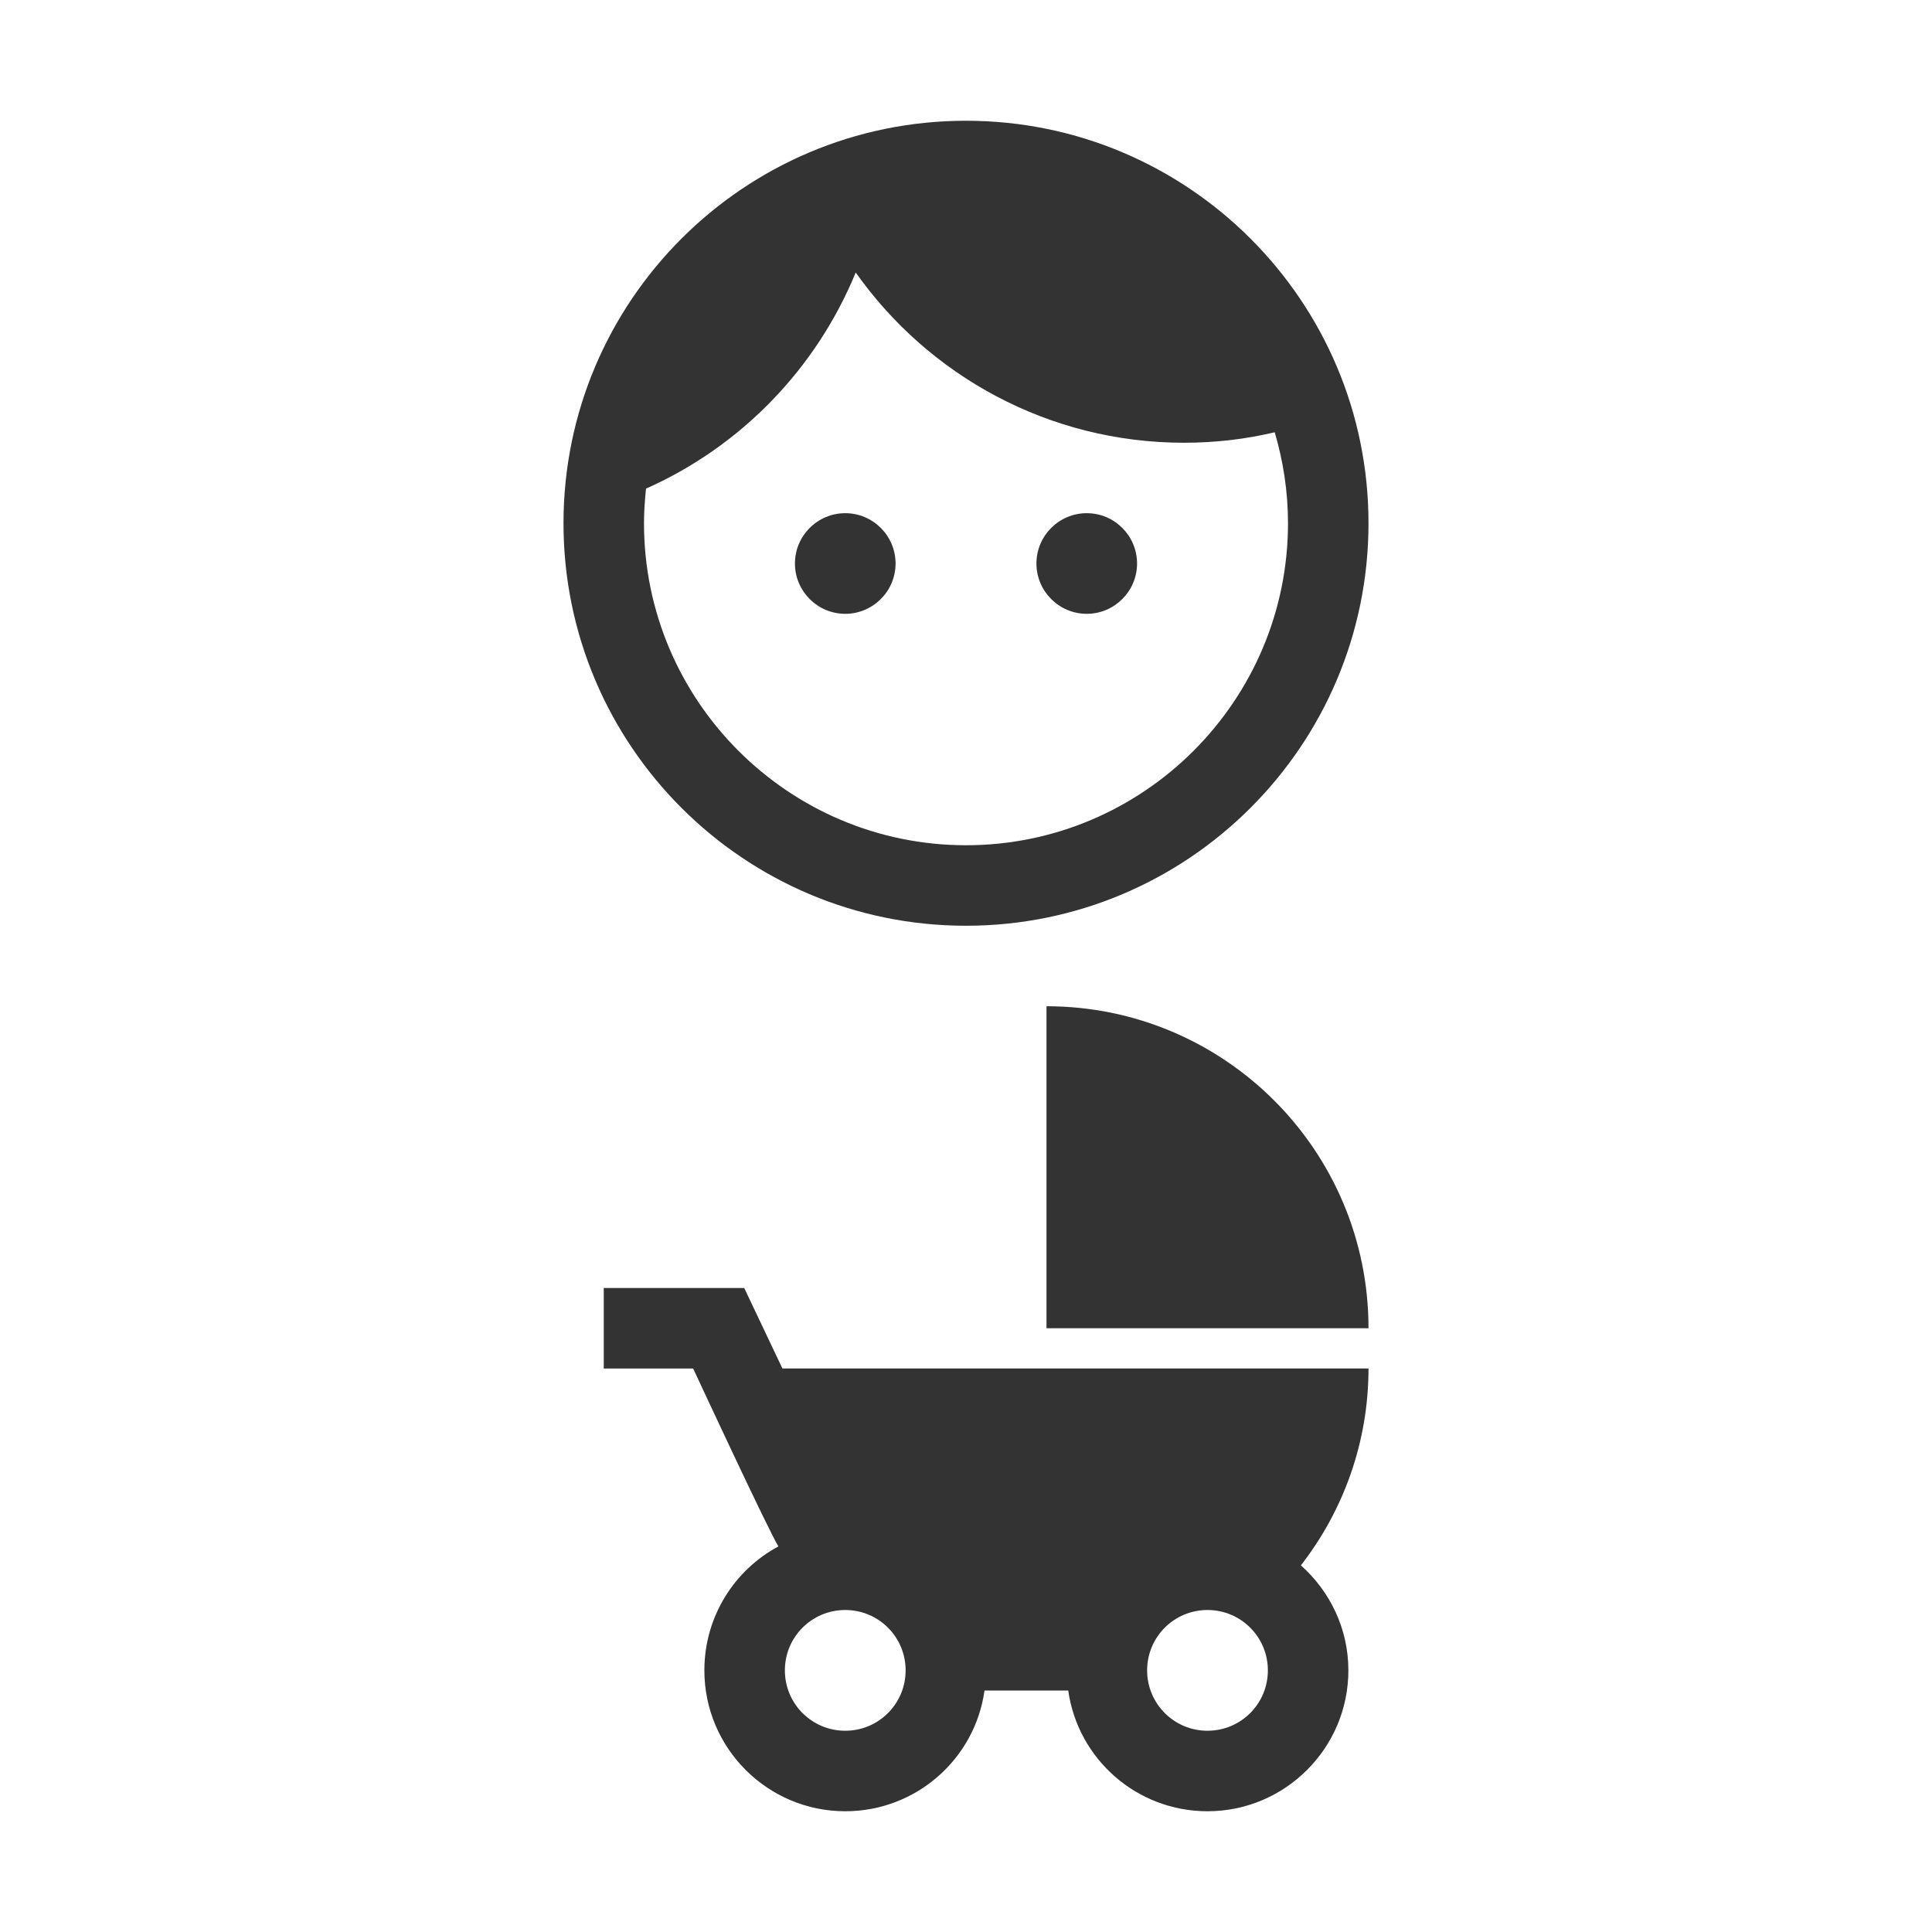 <?xml version="1.0" encoding="utf-8"?>
<!-- Generator: Adobe Illustrator 16.0.4, SVG Export Plug-In . SVG Version: 6.00 Build 0)  -->
<!DOCTYPE svg PUBLIC "-//W3C//DTD SVG 1.1//EN" "http://www.w3.org/Graphics/SVG/1.1/DTD/svg11.dtd">
<svg version="1.1" id="Layer_1" xmlns="http://www.w3.org/2000/svg" xmlns:xlink="http://www.w3.org/1999/xlink" x="0px" y="0px"
	 width="48px" height="48px" viewBox="0 0 48 48" enable-background="new 0 0 48 48" xml:space="preserve">
<g>
	<path fill="#333333" d="M21,12.75c-0.688,0-1.25,0.56-1.25,1.25c0,0.689,0.562,1.25,1.25,1.25s1.25-0.561,1.25-1.25
		C22.25,13.31,21.688,12.75,21,12.75z M27,12.75c-0.689,0-1.25,0.56-1.25,1.25c0,0.689,0.561,1.25,1.25,1.25s1.25-0.561,1.25-1.25
		C28.25,13.31,27.689,12.75,27,12.75z M24,3c-5.521,0-10,4.48-10,10s4.479,10,10,10c5.52,0,10-4.48,10-10S29.52,3,24,3z M24,21
		c-4.41,0-8-3.59-8-8c0-0.29,0.021-0.58,0.05-0.86c2.36-1.05,4.229-2.98,5.21-5.37C23.068,9.33,26.05,11,29.42,11
		c0.78,0,1.53-0.09,2.25-0.26C31.88,11.45,32,12.21,32,13C32,17.41,28.41,21,24,21z"/>
	<path fill="#333333" d="M26,25v8h8C34,28.58,30.42,25,26,25z M32.32,38.891C33.37,37.541,34,35.84,34,34H19.439l-0.949-2H15v2
		h2.221c0,0,1.891,4.07,2.119,4.42c-1.1,0.59-1.84,1.75-1.84,3.08c0,1.93,1.568,3.5,3.5,3.5c1.76,0,3.223-1.299,3.46-3h2.08
		c0.239,1.701,1.7,3,3.46,3c1.93,0,3.5-1.57,3.5-3.5C33.5,40.461,33.04,39.531,32.32,38.891z M21,43c-0.83,0-1.5-0.67-1.5-1.5
		S20.17,40,21,40s1.5,0.67,1.5,1.5S21.83,43,21,43z M30,43c-0.83,0-1.5-0.67-1.5-1.5S29.17,40,30,40s1.5,0.67,1.5,1.5
		S30.83,43,30,43z"/>
</g>
</svg>
